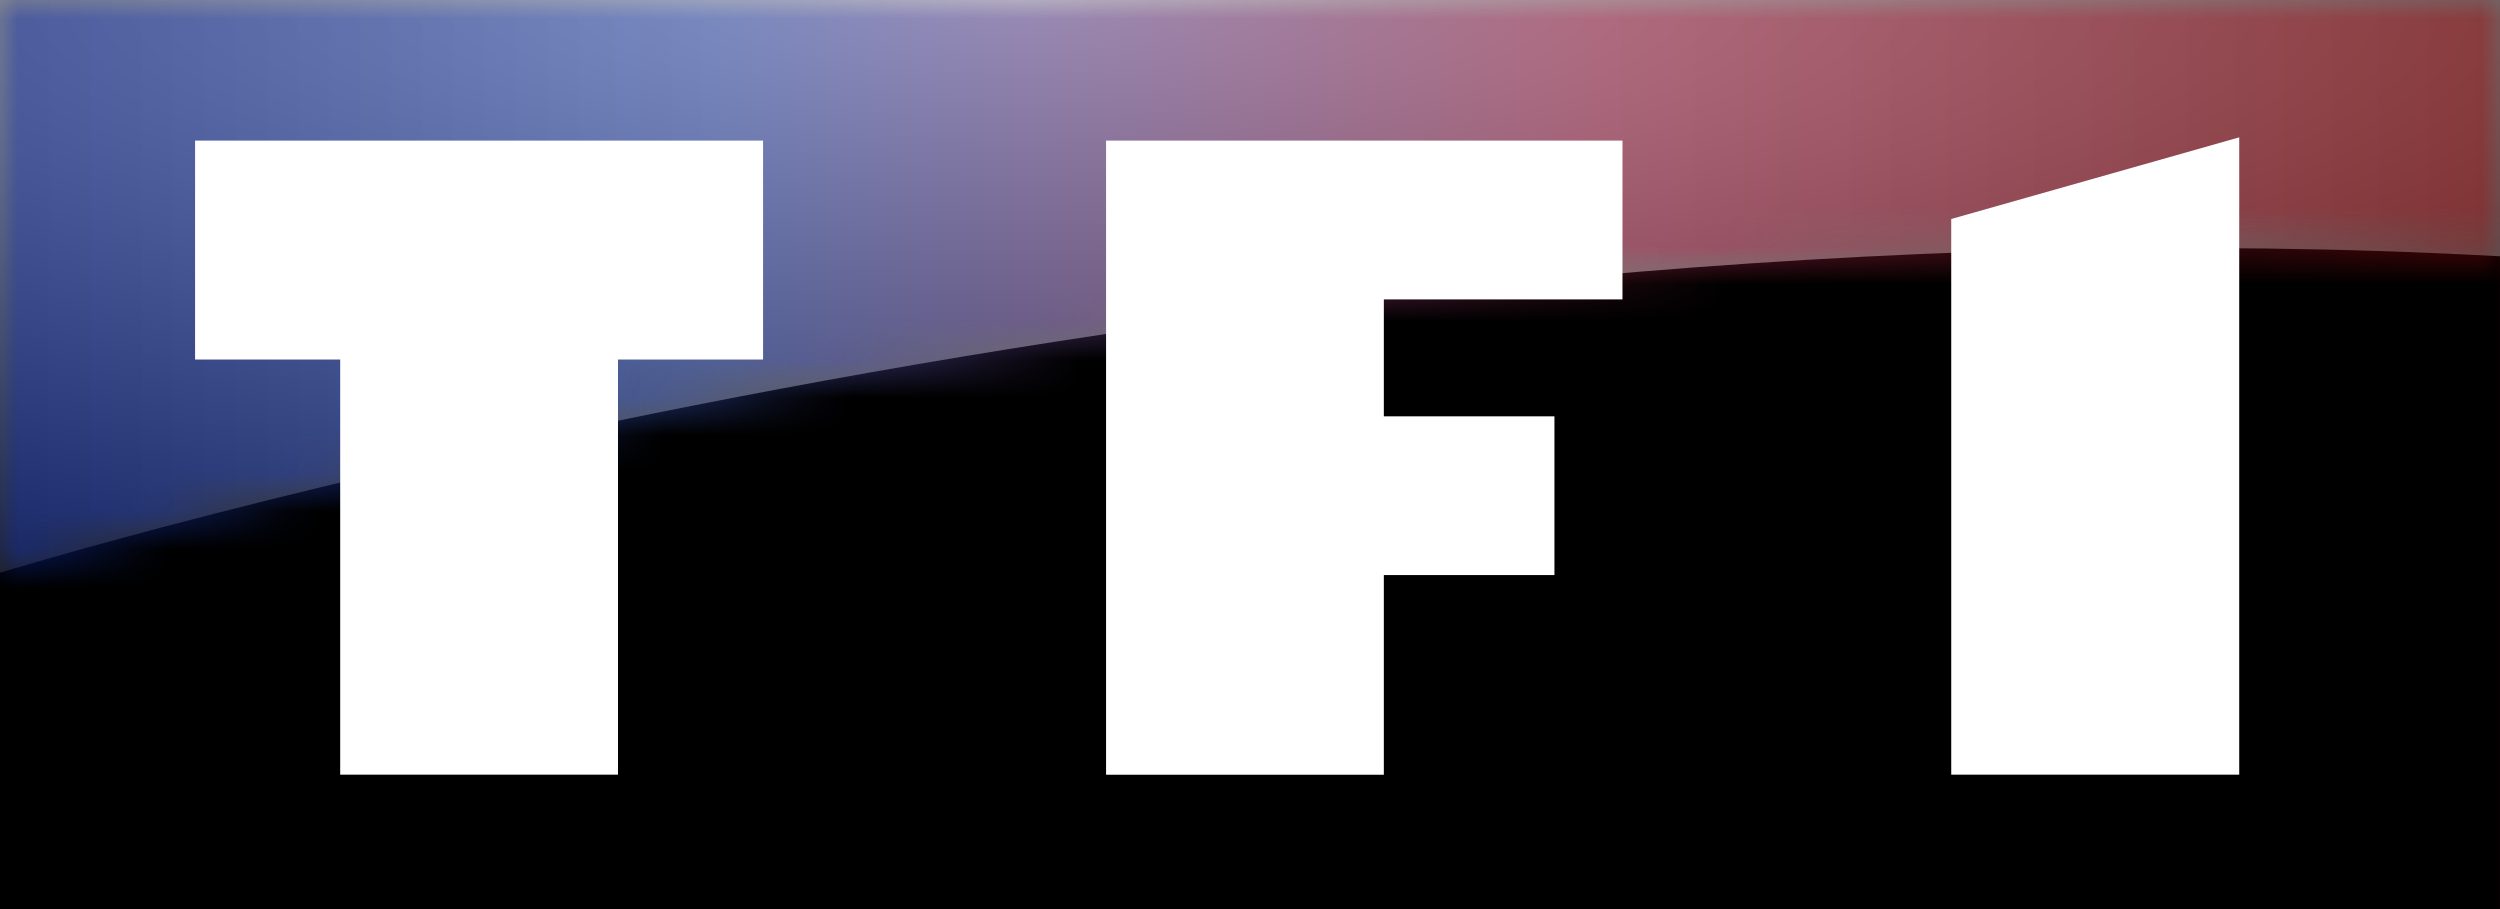 <svg width="704.23" height="256.08" version="1.1" viewBox="0 0 704.23 256.08" xmlns="http://www.w3.org/2000/svg" xmlns:xlink="http://www.w3.org/1999/xlink">
 <defs>
  <linearGradient id="b" x2="39.799" y1="19.9" y2="19.9" gradientTransform="matrix(17.694 0 0 6.434 0 1.1697e-5)" gradientUnits="userSpaceOnUse">
   <stop stop-color="#0416c5" offset="0"/>
   <stop stop-color="#002dc3" offset=".239"/>
   <stop stop-color="#840339" offset=".644"/>
   <stop stop-color="#d00606" offset="1"/>
  </linearGradient>
  <linearGradient id="e" x2="31.59" y1="15.795" y2="15.795" gradientTransform="scale(2.089 .479)" gradientUnits="userSpaceOnUse">
   <stop stop-color="#0c2cae" offset=".001"/>
   <stop stop-color="#3959c6" offset=".281"/>
   <stop stop-color="#b72f56" offset=".644"/>
   <stop stop-color="#a20a0d" offset="1"/>
  </linearGradient>
  <radialGradient id="d" cx="12.856" cy="0" r="40.563" gradientTransform="scale(2.089 .479)" gradientUnits="userSpaceOnUse">
   <stop stop-color="#fff" offset="0"/>
   <stop stop-color="#fff" stop-opacity="0" offset="1"/>
  </radialGradient>
  <filter id="c" x="-.068" y="-.188" width="1.136" height="1.375">
   <feGaussianBlur in="SourceAlpha" result="shadowBlurInner1" stdDeviation="4.5"/>
   <feOffset in="shadowBlurInner1" result="shadowOffsetInner1"/>
   <feComposite in="shadowOffsetInner1" in2="SourceAlpha" k2="-1" k3="1" operator="arithmetic" result="shadowInnerInner1"/>
   <feColorMatrix in="shadowInnerInner1" values="0 0 0 0 0 0 0 0 0 0 0 0 0 0 0 0 0 0 0.44 0"/>
  </filter>
  <path id="a" d="m66 0v6.766c-33.032-1.815-66 8.354-66 8.354v-15.12z"/>
  <mask id="f" fill="#ffffff">
   <use width="100%" height="100%" fill-rule="evenodd" xlink:href="#a"/>
  </mask>
 </defs>
 <path d="m704.23 1.1697e-5h-704.23v256.08h704.23z" fill="url(#b)" stroke-width="10.67"/>
 <path transform="matrix(10.67 0 0 10.67 0 1.1697e-5)" d="m66 0h-66v24h66z" filter="url(#c)"/>
 <use transform="matrix(10.67 0 0 10.67 0 1.1697e-5)" width="100%" height="100%" fill="url(#d)" fill-opacity=".8" fill-rule="evenodd" opacity=".6" xlink:href="#a"/>
 <path transform="matrix(10.67 0 0 10.67 0 1.1697e-5)" d="m66 0h-66v24h66z" fill="url(#e)" fill-opacity=".5" mask="url(#f)"/>
 <path d="m54.951 39.607v61.673h40.877v116.94h78.254v-116.94h40.866v-61.673zm256.62 0v178.62h78.244v-56.231h48.058v-44.729h-48.058v-32.928h67.222v-44.729zm319.2-0.918v179.53h-81.125v-156.53z" fill="#fff" fill-rule="evenodd" stroke-width="10.67"/>
</svg>
